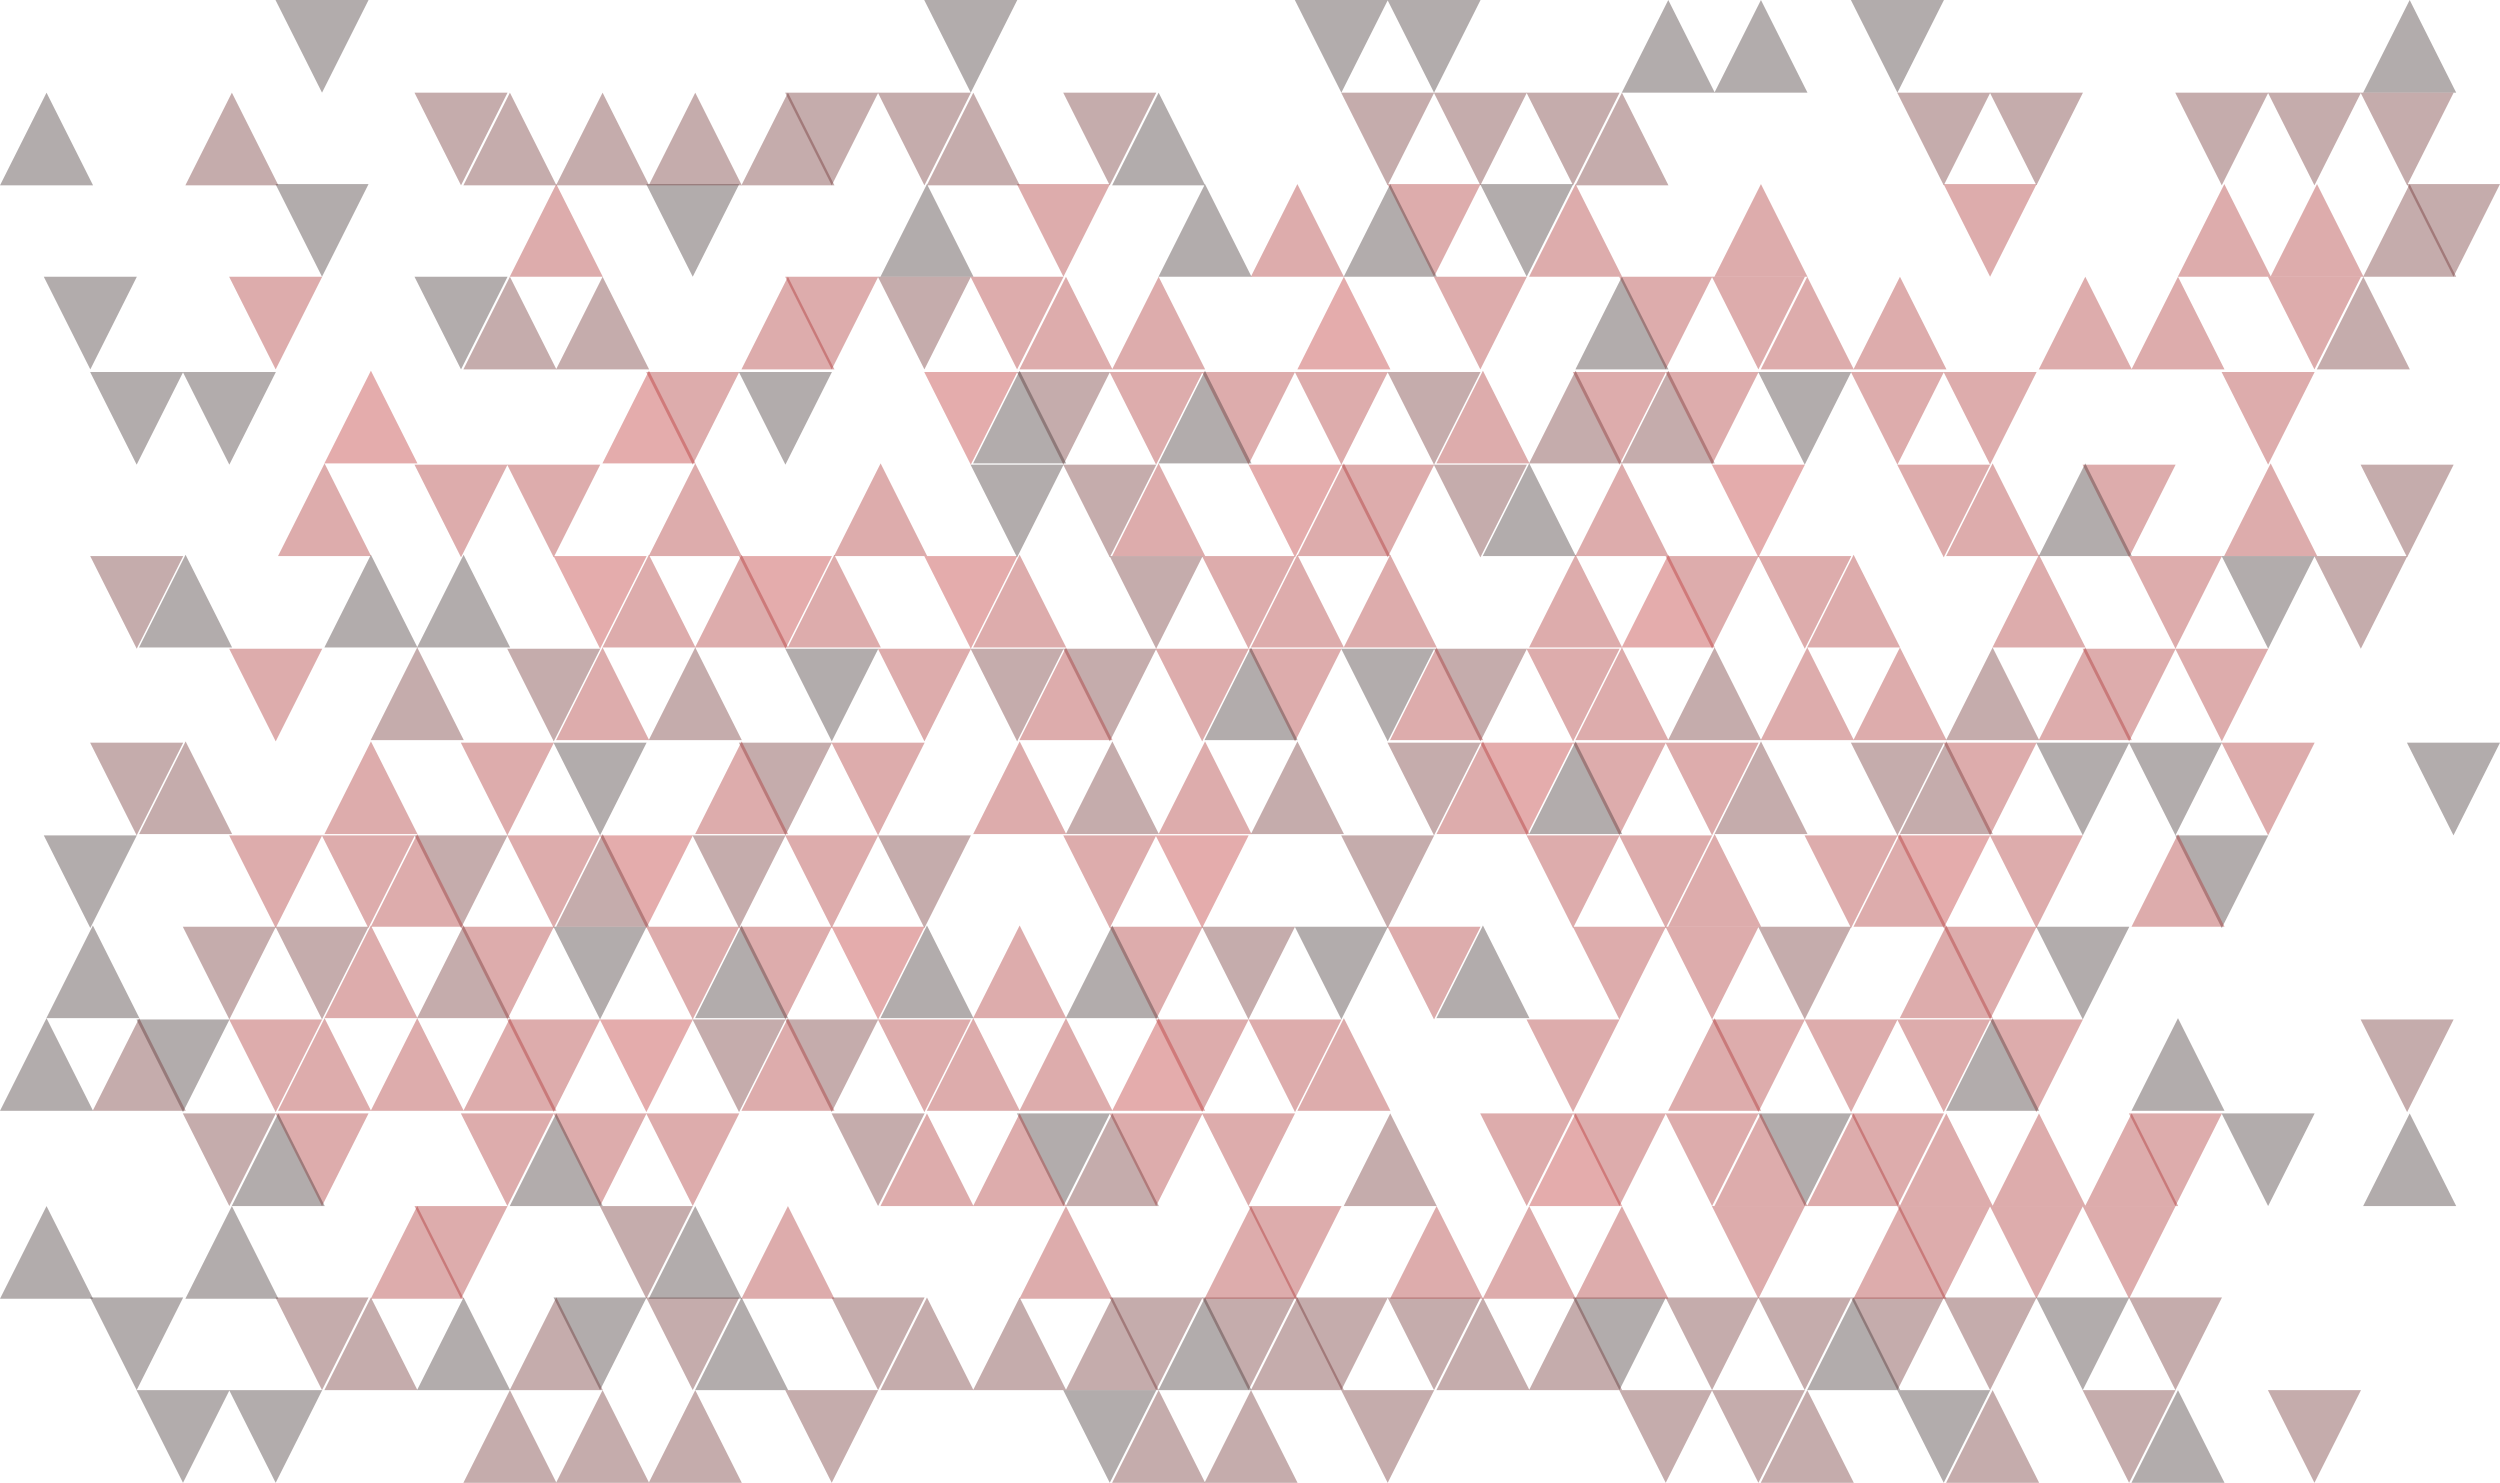 <svg xmlns="http://www.w3.org/2000/svg" width="1942.254" height="1152" viewBox="0 0 1942.254 1152">
  <polygon points="969.991 432 1006.141 432 988.066 468 969.991 504 951.915 468 933.84 432 969.991 432" fill="#aa3030" opacity="0.4"/>
  <polygon points="1330.141 432 1366.292 432 1348.217 468 1330.141 504 1312.066 468 1293.991 432 1330.141 432" fill="#aa3030" opacity="0.4"/>
  <polygon points="1402.141 432 1438.292 432 1420.217 468 1402.141 504 1384.066 468 1365.991 432 1402.141 432" fill="#aa3030" opacity="0.4"/>
  <polygon points="1690.141 432 1726.292 432 1708.217 468 1690.141 504 1672.066 468 1653.991 432 1690.141 432" fill="#aa3030" opacity="0.4"/>
  <polygon points="1762.141 432 1798.292 432 1780.217 468 1762.141 504 1744.066 468 1725.991 432 1762.141 432" fill="#403030" opacity="0.4"/>
  <polygon points="1834.141 432 1870.292 432 1852.217 468 1834.141 504 1816.066 468 1797.991 432 1834.141 432" fill="#703030" opacity="0.4"/>
  <polygon points="106.217 432 142.367 432 124.292 468 106.217 504 88.141 468 70.066 432 106.217 432" fill="#703030" opacity="0.4"/>
  <polygon points="466.217 432 502.367 432 484.292 468 466.217 504 448.141 468 430.066 432 466.217 432" fill="#bc3030" opacity="0.4"/>
  <polygon points="610.217 432 646.367 432 628.292 468 610.217 504 592.141 468 574.066 432 610.217 432" fill="#bc3030" opacity="0.4"/>
  <polygon points="754.217 432 790.367 432 772.292 468 754.217 504 736.141 468 718.066 432 754.217 432" fill="#bc3030" opacity="0.4"/>
  <polygon points="898.217 432 934.367 432 916.292 468 898.217 504 880.141 468 862.066 432 898.217 432" fill="#703030" opacity="0.4"/>
  <polygon points="969.953 289 1006.104 289 988.028 325 969.953 361 951.878 325 933.802 289 969.953 289" fill="#aa3030" opacity="0.4"/>
  <polygon points="1042.104 289 1078.254 289 1060.179 325 1042.104 361 1024.028 325 1005.953 289 1042.104 289" fill="#aa3030" opacity="0.4"/>
  <polygon points="1114.104 289 1150.254 289 1132.179 325 1114.104 361 1096.028 325 1077.953 289 1114.104 289" fill="#703030" opacity="0.4"/>
  <polygon points="1258.104 289 1294.254 289 1276.179 325 1258.104 361 1240.028 325 1221.953 289 1258.104 289" fill="#aa3030" opacity="0.4"/>
  <polygon points="1330.104 289 1366.254 289 1348.179 325 1330.104 361 1312.028 325 1293.953 289 1330.104 289" fill="#aa3030" opacity="0.4"/>
  <polygon points="1402.104 289 1438.254 289 1420.179 325 1402.104 361 1384.028 325 1365.953 289 1402.104 289" fill="#403030" opacity="0.4"/>
  <polygon points="1474.104 289 1510.254 289 1492.179 325 1474.104 361 1456.028 325 1437.953 289 1474.104 289" fill="#aa3030" opacity="0.4"/>
  <polygon points="1546.104 289 1582.254 289 1564.179 325 1546.104 361 1528.028 325 1509.953 289 1546.104 289" fill="#aa3030" opacity="0.4"/>
  <polygon points="1762.104 289 1798.254 289 1780.179 325 1762.104 361 1744.028 325 1725.953 289 1762.104 289" fill="#aa3030" opacity="0.4"/>
  <polygon points="106.179 289 142.33 289 124.254 325 106.179 361 88.104 325 70.028 289 106.179 289" fill="#403030" opacity="0.4"/>
  <polygon points="178.179 289 214.33 289 196.254 325 178.179 361 160.104 325 142.028 289 178.179 289" fill="#403030" opacity="0.4"/>
  <polygon points="538.179 289 574.33 289 556.254 325 538.179 361 520.104 325 502.028 289 538.179 289" fill="#aa3030" opacity="0.4"/>
  <polygon points="610.179 289 646.33 289 628.254 325 610.179 361 592.104 325 574.028 289 610.179 289" fill="#403030" opacity="0.4"/>
  <polygon points="754.179 289 790.33 289 772.254 325 754.179 361 736.104 325 718.028 289 754.179 289" fill="#bc3030" opacity="0.4"/>
  <polygon points="826.179 289 862.33 289 844.254 325 826.179 361 808.104 325 790.028 289 826.179 289" fill="#703030" opacity="0.4"/>
  <polygon points="898.179 289 934.33 289 916.254 325 898.179 361 880.104 325 862.028 289 898.179 289" fill="#aa3030" opacity="0.4"/>
  <polygon points="1114.104 143 1150.254 143 1132.179 179 1114.104 215 1096.028 179 1077.953 143 1114.104 143" fill="#aa3030" opacity="0.4"/>
  <polygon points="1186.104 143 1222.254 143 1204.179 179 1186.104 215 1168.028 179 1149.953 143 1186.104 143" fill="#403030" opacity="0.4"/>
  <polygon points="1546.104 143 1582.254 143 1564.179 179 1546.104 215 1528.028 179 1509.953 143 1546.104 143" fill="#aa3030" opacity="0.4"/>
  <polygon points="1906.104 143 1942.254 143 1924.179 179 1906.104 215 1888.028 179 1869.953 143 1906.104 143" fill="#703030" opacity="0.4"/>
  <polygon points="250.179 143 286.33 143 268.254 179 250.179 215 232.104 179 214.028 143 250.179 143" fill="#403030" opacity="0.4"/>
  <polygon points="538.179 143 574.33 143 556.254 179 538.179 215 520.104 179 502.028 143 538.179 143" fill="#403030" opacity="0.4"/>
  <polygon points="826.179 143 862.33 143 844.254 179 826.179 215 808.104 179 790.028 143 826.179 143" fill="#aa3030" opacity="0.4"/>
  <polygon points="1042.104 0 1078.254 0 1060.179 36 1042.104 72 1024.028 36 1005.953 0 1042.104 0" fill="#403030" opacity="0.4"/>
  <polygon points="1114.104 0 1150.254 0 1132.179 36 1114.104 72 1096.028 36 1077.953 0 1114.104 0" fill="#403030" opacity="0.4"/>
  <polygon points="1474.104 0 1510.254 0 1492.179 36 1474.104 72 1456.028 36 1437.953 0 1474.104 0" fill="#403030" opacity="0.4"/>
  <polygon points="250.179 0 286.33 0 268.254 36 250.179 72 232.104 36 214.028 0 250.179 0" fill="#403030" opacity="0.4"/>
  <polygon points="754.179 0 790.33 0 772.254 36 754.179 72 736.104 36 718.028 0 754.179 0" fill="#403030" opacity="0.4"/>
  <polygon points="1114.104 577 1150.254 577 1132.179 613 1114.104 649 1096.028 613 1077.953 577 1114.104 577" fill="#703030" opacity="0.4"/>
  <polygon points="1186.104 577 1222.254 577 1204.179 613 1186.104 649 1168.028 613 1149.953 577 1186.104 577" fill="#bc3030" opacity="0.4"/>
  <polygon points="1258.104 577 1294.254 577 1276.179 613 1258.104 649 1240.028 613 1221.953 577 1258.104 577" fill="#aa3030" opacity="0.4"/>
  <polygon points="1330.104 577 1366.254 577 1348.179 613 1330.104 649 1312.028 613 1293.953 577 1330.104 577" fill="#aa3030" opacity="0.4"/>
  <polygon points="1474.104 577 1510.254 577 1492.179 613 1474.104 649 1456.028 613 1437.953 577 1474.104 577" fill="#703030" opacity="0.4"/>
  <polygon points="1546.104 577 1582.254 577 1564.179 613 1546.104 649 1528.028 613 1509.953 577 1546.104 577" fill="#aa3030" opacity="0.4"/>
  <polygon points="1618.104 577 1654.254 577 1636.179 613 1618.104 649 1600.028 613 1581.953 577 1618.104 577" fill="#403030" opacity="0.4"/>
  <polygon points="1690.104 577 1726.254 577 1708.179 613 1690.104 649 1672.028 613 1653.953 577 1690.104 577" fill="#403030" opacity="0.4"/>
  <polygon points="1762.104 577 1798.254 577 1780.179 613 1762.104 649 1744.028 613 1725.953 577 1762.104 577" fill="#aa3030" opacity="0.4"/>
  <polygon points="1906.104 577 1942.254 577 1924.179 613 1906.104 649 1888.028 613 1869.953 577 1906.104 577" fill="#403030" opacity="0.4"/>
  <polygon points="106.179 577 142.33 577 124.254 613 106.179 649 88.104 613 70.028 577 106.179 577" fill="#703030" opacity="0.4"/>
  <polygon points="394.179 577 430.33 577 412.254 613 394.179 649 376.104 613 358.028 577 394.179 577" fill="#aa3030" opacity="0.4"/>
  <polygon points="466.179 577 502.33 577 484.254 613 466.179 649 448.104 613 430.028 577 466.179 577" fill="#403030" opacity="0.4"/>
  <polygon points="610.179 577 646.33 577 628.254 613 610.179 649 592.104 613 574.028 577 610.179 577" fill="#703030" opacity="0.4"/>
  <polygon points="682.179 577 718.33 577 700.254 613 682.179 649 664.104 613 646.028 577 682.179 577" fill="#aa3030" opacity="0.4"/>
  <polygon points="969.953 720 1006.104 720 988.028 756 969.953 792 951.878 756 933.802 720 969.953 720" fill="#703030" opacity="0.4"/>
  <polygon points="1042.104 720 1078.254 720 1060.179 756 1042.104 792 1024.028 756 1005.953 720 1042.104 720" fill="#403030" opacity="0.4"/>
  <polygon points="1114.104 720 1150.254 720 1132.179 756 1114.104 792 1096.028 756 1077.953 720 1114.104 720" fill="#aa3030" opacity="0.4"/>
  <polygon points="1258.104 720 1294.254 720 1276.179 756 1258.104 792 1240.028 756 1221.953 720 1258.104 720" fill="#aa3030" opacity="0.4"/>
  <polygon points="1330.104 720 1366.254 720 1348.179 756 1330.104 792 1312.028 756 1293.953 720 1330.104 720" fill="#aa3030" opacity="0.4"/>
  <polygon points="1402.104 720 1438.254 720 1420.179 756 1402.104 792 1384.028 756 1365.953 720 1402.104 720" fill="#703030" opacity="0.4"/>
  <polygon points="1546.104 720 1582.254 720 1564.179 756 1546.104 792 1528.028 756 1509.953 720 1546.104 720" fill="#aa3030" opacity="0.4"/>
  <polygon points="1618.104 720 1654.254 720 1636.179 756 1618.104 792 1600.028 756 1581.953 720 1618.104 720" fill="#403030" opacity="0.4"/>
  <polygon points="178.179 720 214.33 720 196.254 756 178.179 792 160.104 756 142.028 720 178.179 720" fill="#703030" opacity="0.4"/>
  <polygon points="250.179 720 286.33 720 268.254 756 250.179 792 232.104 756 214.028 720 250.179 720" fill="#703030" opacity="0.4"/>
  <polygon points="394.179 720 430.33 720 412.254 756 394.179 792 376.104 756 358.028 720 394.179 720" fill="#aa3030" opacity="0.4"/>
  <polygon points="466.179 720 502.33 720 484.254 756 466.179 792 448.104 756 430.028 720 466.179 720" fill="#403030" opacity="0.4"/>
  <polygon points="538.179 720 574.33 720 556.254 756 538.179 792 520.104 756 502.028 720 538.179 720" fill="#aa3030" opacity="0.4"/>
  <polygon points="610.179 720 646.33 720 628.254 756 610.179 792 592.104 756 574.028 720 610.179 720" fill="#aa3030" opacity="0.4"/>
  <polygon points="682.179 720 718.33 720 700.254 756 682.179 792 664.104 756 646.028 720 682.179 720" fill="#bc3030" opacity="0.4"/>
  <polygon points="898.179 720 934.33 720 916.254 756 898.179 792 880.104 756 862.028 720 898.179 720" fill="#aa3030" opacity="0.4"/>
  <polygon points="969.953 865 1006.104 865 988.028 901 969.953 937 951.878 901 933.802 865 969.953 865" fill="#aa3030" opacity="0.4"/>
  <polygon points="1186.104 865 1222.254 865 1204.179 901 1186.104 937 1168.028 901 1149.953 865 1186.104 865" fill="#aa3030" opacity="0.4"/>
  <polygon points="1258.104 865 1294.254 865 1276.179 901 1258.104 937 1240.028 901 1221.953 865 1258.104 865" fill="#aa3030" opacity="0.4"/>
  <polygon points="1330.104 865 1366.254 865 1348.179 901 1330.104 937 1312.028 901 1293.953 865 1330.104 865" fill="#aa3030" opacity="0.4"/>
  <polygon points="1402.104 865 1438.254 865 1420.179 901 1402.104 937 1384.028 901 1365.953 865 1402.104 865" fill="#403030" opacity="0.4"/>
  <polygon points="1474.104 865 1510.254 865 1492.179 901 1474.104 937 1456.028 901 1437.953 865 1474.104 865" fill="#aa3030" opacity="0.4"/>
  <polygon points="1690.104 865 1726.254 865 1708.179 901 1690.104 937 1672.028 901 1653.953 865 1690.104 865" fill="#aa3030" opacity="0.4"/>
  <polygon points="1762.104 865 1798.254 865 1780.179 901 1762.104 937 1744.028 901 1725.953 865 1762.104 865" fill="#403030" opacity="0.4"/>
  <polygon points="178.179 865 214.33 865 196.254 901 178.179 937 160.104 901 142.028 865 178.179 865" fill="#703030" opacity="0.4"/>
  <polygon points="250.179 865 286.33 865 268.254 901 250.179 937 232.104 901 214.028 865 250.179 865" fill="#aa3030" opacity="0.4"/>
  <polygon points="394.179 865 430.33 865 412.254 901 394.179 937 376.104 901 358.028 865 394.179 865" fill="#aa3030" opacity="0.4"/>
  <polygon points="466.179 865 502.33 865 484.254 901 466.179 937 448.104 901 430.028 865 466.179 865" fill="#aa3030" opacity="0.4"/>
  <polygon points="538.179 865 574.33 865 556.254 901 538.179 937 520.104 901 502.028 865 538.179 865" fill="#aa3030" opacity="0.4"/>
  <polygon points="682.179 865 718.33 865 700.254 901 682.179 937 664.104 901 646.028 865 682.179 865" fill="#703030" opacity="0.4"/>
  <polygon points="826.179 865 862.33 865 844.254 901 826.179 937 808.104 901 790.028 865 826.179 865" fill="#403030" opacity="0.4"/>
  <polygon points="898.179 865 934.33 865 916.254 901 898.179 937 880.104 901 862.028 865 898.179 865" fill="#aa3030" opacity="0.4"/>
  <polygon points="969.953 1008 1006.104 1008 988.028 1044 969.953 1080 951.878 1044 933.802 1008 969.953 1008" fill="#703030" opacity="0.4"/>
  <polygon points="1042.104 1008 1078.254 1008 1060.179 1044 1042.104 1080 1024.028 1044 1005.953 1008 1042.104 1008" fill="#703030" opacity="0.4"/>
  <polygon points="1114.104 1008 1150.254 1008 1132.179 1044 1114.104 1080 1096.028 1044 1077.953 1008 1114.104 1008" fill="#703030" opacity="0.4"/>
  <polygon points="1258.104 1008 1294.254 1008 1276.179 1044 1258.104 1080 1240.028 1044 1221.953 1008 1258.104 1008" fill="#403030" opacity="0.4"/>
  <polygon points="1330.104 1008 1366.254 1008 1348.179 1044 1330.104 1080 1312.028 1044 1293.953 1008 1330.104 1008" fill="#703030" opacity="0.4"/>
  <polygon points="1402.104 1008 1438.254 1008 1420.179 1044 1402.104 1080 1384.028 1044 1365.953 1008 1402.104 1008" fill="#703030" opacity="0.4"/>
  <polygon points="1474.104 1008 1510.254 1008 1492.179 1044 1474.104 1080 1456.028 1044 1437.953 1008 1474.104 1008" fill="#703030" opacity="0.4"/>
  <polygon points="1546.104 1008 1582.254 1008 1564.179 1044 1546.104 1080 1528.028 1044 1509.953 1008 1546.104 1008" fill="#703030" opacity="0.4"/>
  <polygon points="1618.104 1008 1654.254 1008 1636.179 1044 1618.104 1080 1600.028 1044 1581.953 1008 1618.104 1008" fill="#403030" opacity="0.4"/>
  <polygon points="1690.104 1008 1726.254 1008 1708.179 1044 1690.104 1080 1672.028 1044 1653.953 1008 1690.104 1008" fill="#703030" opacity="0.4"/>
  <polygon points="106.179 1008 142.33 1008 124.254 1044 106.179 1080 88.104 1044 70.028 1008 106.179 1008" fill="#403030" opacity="0.4"/>
  <polygon points="250.179 1008 286.33 1008 268.254 1044 250.179 1080 232.104 1044 214.028 1008 250.179 1008" fill="#703030" opacity="0.4"/>
  <polygon points="466.179 1008 502.33 1008 484.254 1044 466.179 1080 448.104 1044 430.028 1008 466.179 1008" fill="#403030" opacity="0.4"/>
  <polygon points="538.179 1008 574.33 1008 556.254 1044 538.179 1080 520.104 1044 502.028 1008 538.179 1008" fill="#703030" opacity="0.4"/>
  <polygon points="682.179 1008 718.33 1008 700.254 1044 682.179 1080 664.104 1044 646.028 1008 682.179 1008" fill="#703030" opacity="0.4"/>
  <polygon points="898.179 1008 934.33 1008 916.254 1044 898.179 1080 880.104 1044 862.028 1008 898.179 1008" fill="#703030" opacity="0.4"/>
  <polygon points="1007.972 648 1044.122 648 1026.047 612 1007.972 576 989.896 612 971.821 648 1007.972 648" fill="#703030" opacity="0.4"/>
  <polygon points="1152.122 648 1188.273 648 1170.198 612 1152.122 576 1134.047 612 1115.972 648 1152.122 648" fill="#aa3030" opacity="0.4"/>
  <polygon points="1224.122 648 1260.273 648 1242.198 612 1224.122 576 1206.047 612 1187.972 648 1224.122 648" fill="#403030" opacity="0.4"/>
  <polygon points="1368.122 648 1404.273 648 1386.198 612 1368.122 576 1350.047 612 1331.972 648 1368.122 648" fill="#703030" opacity="0.4"/>
  <polygon points="1512.122 648 1548.273 648 1530.198 612 1512.122 576 1494.047 612 1475.972 648 1512.122 648" fill="#703030" opacity="0.4"/>
  <polygon points="144.198 648 180.348 648 162.273 612 144.198 576 126.122 612 108.047 648 144.198 648" fill="#703030" opacity="0.4"/>
  <polygon points="288.198 648 324.348 648 306.273 612 288.198 576 270.122 612 252.047 648 288.198 648" fill="#aa3030" opacity="0.4"/>
  <polygon points="576.198 648 612.348 648 594.273 612 576.198 576 558.122 612 540.047 648 576.198 648" fill="#aa3030" opacity="0.4"/>
  <polygon points="792.198 648 828.348 648 810.273 612 792.198 576 774.122 612 756.047 648 792.198 648" fill="#aa3030" opacity="0.4"/>
  <polygon points="864.198 648 900.348 648 882.273 612 864.198 576 846.122 612 828.047 648 864.198 648" fill="#703030" opacity="0.4"/>
  <polygon points="936.198 648 972.348 648 954.273 612 936.198 576 918.122 612 900.047 648 936.198 648" fill="#aa3030" opacity="0.4"/>
  <polygon points="1152.085 791 1188.235 791 1170.16 755 1152.085 719 1134.009 755 1115.934 791 1152.085 791" fill="#403030" opacity="0.4"/>
  <polygon points="1512.085 791 1548.235 791 1530.16 755 1512.085 719 1494.009 755 1475.934 791 1512.085 791" fill="#aa3030" opacity="0.4"/>
  <polygon points="72.16 791 108.311 791 90.235 755 72.16 719 54.085 755 36.009 791 72.16 791" fill="#403030" opacity="0.4"/>
  <polygon points="288.16 791 324.311 791 306.235 755 288.16 719 270.085 755 252.009 791 288.16 791" fill="#aa3030" opacity="0.4"/>
  <polygon points="360.16 791 396.311 791 378.235 755 360.16 719 342.085 755 324.009 791 360.16 791" fill="#703030" opacity="0.4"/>
  <polygon points="576.16 791 612.311 791 594.235 755 576.16 719 558.085 755 540.009 791 576.16 791" fill="#403030" opacity="0.4"/>
  <polygon points="720.16 791 756.311 791 738.235 755 720.16 719 702.085 755 684.009 791 720.16 791" fill="#403030" opacity="0.4"/>
  <polygon points="792.16 791 828.311 791 810.235 755 792.16 719 774.085 755 756.009 791 792.16 791" fill="#aa3030" opacity="0.4"/>
  <polygon points="864.16 791 900.311 791 882.235 755 864.16 719 846.085 755 828.009 791 864.16 791" fill="#403030" opacity="0.4"/>
  <polygon points="1080.085 937 1116.235 937 1098.16 901 1080.085 865 1062.009 901 1043.934 937 1080.085 937" fill="#703030" opacity="0.4"/>
  <polygon points="1224.085 937 1260.235 937 1242.16 901 1224.085 865 1206.009 901 1187.934 937 1224.085 937" fill="#bc3030" opacity="0.4"/>
  <polygon points="1368.085 937 1404.235 937 1386.16 901 1368.085 865 1350.009 901 1331.934 937 1368.085 937" fill="#aa3030" opacity="0.4"/>
  <polygon points="1440.085 937 1476.235 937 1458.16 901 1440.085 865 1422.009 901 1403.934 937 1440.085 937" fill="#aa3030" opacity="0.4"/>
  <polygon points="1512.085 937 1548.235 937 1530.16 901 1512.085 865 1494.009 901 1475.934 937 1512.085 937" fill="#aa3030" opacity="0.4"/>
  <polygon points="1584.085 937 1620.235 937 1602.16 901 1584.085 865 1566.009 901 1547.934 937 1584.085 937" fill="#aa3030" opacity="0.4"/>
  <polygon points="1656.085 937 1692.235 937 1674.16 901 1656.085 865 1638.009 901 1619.934 937 1656.085 937" fill="#aa3030" opacity="0.4"/>
  <polygon points="1872.085 937 1908.235 937 1890.16 901 1872.085 865 1854.009 901 1835.934 937 1872.085 937" fill="#403030" opacity="0.4"/>
  <polygon points="216.16 937 252.311 937 234.235 901 216.16 865 198.085 901 180.009 937 216.16 937" fill="#403030" opacity="0.4"/>
  <polygon points="432.16 937 468.311 937 450.235 901 432.16 865 414.085 901 396.009 937 432.16 937" fill="#403030" opacity="0.4"/>
  <polygon points="720.16 937 756.311 937 738.235 901 720.16 865 702.085 901 684.009 937 720.16 937" fill="#aa3030" opacity="0.4"/>
  <polygon points="792.16 937 828.311 937 810.235 901 792.16 865 774.085 901 756.009 937 792.16 937" fill="#aa3030" opacity="0.4"/>
  <polygon points="864.16 937 900.311 937 882.235 901 864.16 865 846.085 901 828.009 937 864.16 937" fill="#703030" opacity="0.4"/>
  <polygon points="1007.934 1080 1044.085 1080 1026.009 1044 1007.934 1008 989.859 1044 971.783 1080 1007.934 1080" fill="#703030" opacity="0.4"/>
  <polygon points="1152.085 1080 1188.235 1080 1170.16 1044 1152.085 1008 1134.009 1044 1115.934 1080 1152.085 1080" fill="#703030" opacity="0.4"/>
  <polygon points="1224.085 1080 1260.235 1080 1242.16 1044 1224.085 1008 1206.009 1044 1187.934 1080 1224.085 1080" fill="#703030" opacity="0.4"/>
  <polygon points="1440.085 1080 1476.235 1080 1458.16 1044 1440.085 1008 1422.009 1044 1403.934 1080 1440.085 1080" fill="#403030" opacity="0.4"/>
  <polygon points="288.16 1080 324.311 1080 306.235 1044 288.16 1008 270.085 1044 252.009 1080 288.16 1080" fill="#703030" opacity="0.4"/>
  <polygon points="360.16 1080 396.311 1080 378.235 1044 360.16 1008 342.085 1044 324.009 1080 360.16 1080" fill="#403030" opacity="0.4"/>
  <polygon points="432.16 1080 468.311 1080 450.235 1044 432.16 1008 414.085 1044 396.009 1080 432.16 1080" fill="#703030" opacity="0.4"/>
  <polygon points="576.16 1080 612.311 1080 594.235 1044 576.16 1008 558.085 1044 540.009 1080 576.16 1080" fill="#403030" opacity="0.4"/>
  <polygon points="720.16 1080 756.311 1080 738.235 1044 720.16 1008 702.085 1044 684.009 1080 720.16 1080" fill="#703030" opacity="0.4"/>
  <polygon points="792.16 1080 828.311 1080 810.235 1044 792.16 1008 774.085 1044 756.009 1080 792.16 1080" fill="#703030" opacity="0.4"/>
  <polygon points="864.16 1080 900.311 1080 882.235 1044 864.16 1008 846.085 1044 828.009 1080 864.16 1080" fill="#703030" opacity="0.4"/>
  <polygon points="936.16 1080 972.311 1080 954.235 1044 936.16 1008 918.085 1044 900.009 1080 936.16 1080" fill="#403030" opacity="0.4"/>
  <polygon points="1007.934 503 1044.085 503 1026.009 467 1007.934 431 989.859 467 971.783 503 1007.934 503" fill="#aa3030" opacity="0.4"/>
  <polygon points="1080.085 503 1116.235 503 1098.16 467 1080.085 431 1062.009 467 1043.934 503 1080.085 503" fill="#aa3030" opacity="0.4"/>
  <polygon points="1224.085 503 1260.235 503 1242.16 467 1224.085 431 1206.009 467 1187.934 503 1224.085 503" fill="#aa3030" opacity="0.4"/>
  <polygon points="1296.085 503 1332.235 503 1314.16 467 1296.085 431 1278.009 467 1259.934 503 1296.085 503" fill="#bc3030" opacity="0.4"/>
  <polygon points="1440.085 503 1476.235 503 1458.16 467 1440.085 431 1422.009 467 1403.934 503 1440.085 503" fill="#aa3030" opacity="0.4"/>
  <polygon points="1584.085 503 1620.235 503 1602.16 467 1584.085 431 1566.009 467 1547.934 503 1584.085 503" fill="#aa3030" opacity="0.4"/>
  <polygon points="144.16 503 180.311 503 162.235 467 144.16 431 126.085 467 108.009 503 144.16 503" fill="#403030" opacity="0.4"/>
  <polygon points="288.16 503 324.311 503 306.235 467 288.16 431 270.085 467 252.009 503 288.16 503" fill="#403030" opacity="0.4"/>
  <polygon points="360.16 503 396.311 503 378.235 467 360.16 431 342.085 467 324.009 503 360.16 503" fill="#403030" opacity="0.4"/>
  <polygon points="504.16 503 540.311 503 522.235 467 504.16 431 486.085 467 468.009 503 504.16 503" fill="#aa3030" opacity="0.4"/>
  <polygon points="576.16 503 612.311 503 594.235 467 576.16 431 558.085 467 540.009 503 576.16 503" fill="#aa3030" opacity="0.4"/>
  <polygon points="648.16 503 684.311 503 666.235 467 648.16 431 630.085 467 612.009 503 648.16 503" fill="#aa3030" opacity="0.4"/>
  <polygon points="792.16 503 828.311 503 810.235 467 792.16 431 774.085 467 756.009 503 792.16 503" fill="#aa3030" opacity="0.4"/>
  <polygon points="1152.085 360 1188.235 360 1170.16 324 1152.085 288 1134.009 324 1115.934 360 1152.085 360" fill="#aa3030" opacity="0.4"/>
  <polygon points="1224.085 360 1260.235 360 1242.16 324 1224.085 288 1206.009 324 1187.934 360 1224.085 360" fill="#703030" opacity="0.4"/>
  <polygon points="1296.085 360 1332.235 360 1314.16 324 1296.085 288 1278.009 324 1259.934 360 1296.085 360" fill="#703030" opacity="0.4"/>
  <polygon points="288.16 360 324.311 360 306.235 324 288.16 288 270.085 324 252.009 360 288.16 360" fill="#bc3030" opacity="0.4"/>
  <polygon points="504.16 360 540.311 360 522.235 324 504.16 288 486.085 324 468.009 360 504.16 360" fill="#bc3030" opacity="0.4"/>
  <polygon points="792.16 360 828.311 360 810.235 324 792.16 288 774.085 324 756.009 360 792.16 360" fill="#403030" opacity="0.4"/>
  <polygon points="936.16 360 972.311 360 954.235 324 936.16 288 918.085 324 900.009 360 936.16 360" fill="#403030" opacity="0.4"/>
  <polygon points="1007.934 215 1044.085 215 1026.009 179 1007.934 143 989.859 179 971.783 215 1007.934 215" fill="#aa3030" opacity="0.4"/>
  <polygon points="1080.085 215 1116.235 215 1098.16 179 1080.085 143 1062.009 179 1043.934 215 1080.085 215" fill="#403030" opacity="0.4"/>
  <polygon points="1224.085 215 1260.235 215 1242.16 179 1224.085 143 1206.009 179 1187.934 215 1224.085 215" fill="#aa3030" opacity="0.4"/>
  <polygon points="1368.085 215 1404.235 215 1386.16 179 1368.085 143 1350.009 179 1331.934 215 1368.085 215" fill="#aa3030" opacity="0.4"/>
  <polygon points="1728.085 215 1764.235 215 1746.16 179 1728.085 143 1710.009 179 1691.934 215 1728.085 215" fill="#aa3030" opacity="0.4"/>
  <polygon points="1800.085 215 1836.235 215 1818.16 179 1800.085 143 1782.009 179 1763.934 215 1800.085 215" fill="#aa3030" opacity="0.4"/>
  <polygon points="1872.085 215 1908.235 215 1890.16 179 1872.085 143 1854.009 179 1835.934 215 1872.085 215" fill="#703030" opacity="0.4"/>
  <polygon points="432.16 215 468.311 215 450.235 179 432.16 143 414.085 179 396.009 215 432.16 215" fill="#aa3030" opacity="0.4"/>
  <polygon points="720.16 215 756.311 215 738.235 179 720.16 143 702.085 179 684.009 215 720.16 215" fill="#403030" opacity="0.4"/>
  <polygon points="936.16 215 972.311 215 954.235 179 936.16 143 918.085 179 900.009 215 936.16 215" fill="#403030" opacity="0.4"/>
  <polygon points="1296.085 72 1332.235 72 1314.16 36 1296.085 0 1278.009 36 1259.934 72 1296.085 72" fill="#403030" opacity="0.4"/>
  <polygon points="1368.085 72 1404.235 72 1386.16 36 1368.085 0 1350.009 36 1331.934 72 1368.085 72" fill="#403030" opacity="0.4"/>
  <polygon points="1872.085 72 1908.235 72 1890.16 36 1872.085 0 1854.009 36 1835.934 72 1872.085 72" fill="#403030" opacity="0.4"/>
  <polygon points="933.981 504 970.132 504 952.056 540 933.981 576 915.906 540 897.831 504 933.981 504" fill="#aa3030" opacity="0.4"/>
  <polygon points="1006.132 504 1042.282 504 1024.207 540 1006.132 576 988.056 540 969.981 504 1006.132 504" fill="#aa3030" opacity="0.4"/>
  <polygon points="1078.132 504 1114.282 504 1096.207 540 1078.132 576 1060.056 540 1041.981 504 1078.132 504" fill="#403030" opacity="0.4"/>
  <polygon points="1150.132 504 1186.282 504 1168.207 540 1150.132 576 1132.056 540 1113.981 504 1150.132 504" fill="#703030" opacity="0.4"/>
  <polygon points="1222.132 504 1258.282 504 1240.207 540 1222.132 576 1204.056 540 1185.981 504 1222.132 504" fill="#aa3030" opacity="0.4"/>
  <polygon points="1654.132 504 1690.282 504 1672.207 540 1654.132 576 1636.056 540 1617.981 504 1654.132 504" fill="#aa3030" opacity="0.4"/>
  <polygon points="1726.132 504 1762.282 504 1744.207 540 1726.132 576 1708.056 540 1689.981 504 1726.132 504" fill="#aa3030" opacity="0.4"/>
  <polygon points="214.207 504 250.358 504 232.282 540 214.207 576 196.132 540 178.056 504 214.207 504" fill="#aa3030" opacity="0.4"/>
  <polygon points="430.207 504 466.358 504 448.282 540 430.207 576 412.132 540 394.056 504 430.207 504" fill="#703030" opacity="0.4"/>
  <polygon points="646.207 504 682.358 504 664.282 540 646.207 576 628.132 540 610.056 504 646.207 504" fill="#403030" opacity="0.4"/>
  <polygon points="718.207 504 754.358 504 736.282 540 718.207 576 700.132 540 682.056 504 718.207 504" fill="#aa3030" opacity="0.4"/>
  <polygon points="790.207 504 826.358 504 808.282 540 790.207 576 772.132 540 754.056 504 790.207 504" fill="#703030" opacity="0.4"/>
  <polygon points="862.207 504 898.358 504 880.282 540 862.207 576 844.132 540 826.056 504 862.207 504" fill="#703030" opacity="0.4"/>
  <polygon points="1006.094 361 1042.245 361 1024.169 397 1006.094 433 988.019 397 969.944 361 1006.094 361" fill="#bc3030" opacity="0.4"/>
  <polygon points="1078.094 361 1114.245 361 1096.169 397 1078.094 433 1060.019 397 1041.944 361 1078.094 361" fill="#aa3030" opacity="0.4"/>
  <polygon points="1150.094 361 1186.245 361 1168.169 397 1150.094 433 1132.019 397 1113.944 361 1150.094 361" fill="#703030" opacity="0.4"/>
  <polygon points="1366.094 361 1402.245 361 1384.169 397 1366.094 433 1348.019 397 1329.944 361 1366.094 361" fill="#bc3030" opacity="0.4"/>
  <polygon points="1510.094 361 1546.245 361 1528.169 397 1510.094 433 1492.019 397 1473.944 361 1510.094 361" fill="#aa3030" opacity="0.4"/>
  <polygon points="1654.094 361 1690.245 361 1672.169 397 1654.094 433 1636.019 397 1617.944 361 1654.094 361" fill="#aa3030" opacity="0.4"/>
  <polygon points="1870.094 361 1906.245 361 1888.169 397 1870.094 433 1852.019 397 1833.944 361 1870.094 361" fill="#703030" opacity="0.4"/>
  <polygon points="358.169 361 394.32 361 376.245 397 358.169 433 340.094 397 322.019 361 358.169 361" fill="#aa3030" opacity="0.4"/>
  <polygon points="430.169 361 466.32 361 448.245 397 430.169 433 412.094 397 394.019 361 430.169 361" fill="#aa3030" opacity="0.4"/>
  <polygon points="790.169 361 826.32 361 808.245 397 790.169 433 772.094 397 754.019 361 790.169 361" fill="#403030" opacity="0.4"/>
  <polygon points="862.169 361 898.32 361 880.245 397 862.169 433 844.094 397 826.019 361 862.169 361" fill="#703030" opacity="0.4"/>
  <polygon points="1150.094 215 1186.245 215 1168.169 251 1150.094 287 1132.019 251 1113.944 215 1150.094 215" fill="#aa3030" opacity="0.4"/>
  <polygon points="1294.094 215 1330.245 215 1312.169 251 1294.094 287 1276.019 251 1257.944 215 1294.094 215" fill="#aa3030" opacity="0.4"/>
  <polygon points="1366.094 215 1402.245 215 1384.169 251 1366.094 287 1348.019 251 1329.944 215 1366.094 215" fill="#aa3030" opacity="0.4"/>
  <polygon points="1798.094 215 1834.245 215 1816.169 251 1798.094 287 1780.019 251 1761.944 215 1798.094 215" fill="#aa3030" opacity="0.4"/>
  <polygon points="70.169 215 106.32 215 88.245 251 70.169 287 52.094 251 34.019 215 70.169 215" fill="#403030" opacity="0.4"/>
  <polygon points="214.169 215 250.32 215 232.245 251 214.169 287 196.094 251 178.019 215 214.169 215" fill="#aa3030" opacity="0.4"/>
  <polygon points="358.169 215 394.32 215 376.245 251 358.169 287 340.094 251 322.019 215 358.169 215" fill="#403030" opacity="0.4"/>
  <polygon points="646.169 215 682.32 215 664.245 251 646.169 287 628.094 251 610.019 215 646.169 215" fill="#aa3030" opacity="0.4"/>
  <polygon points="718.169 215 754.32 215 736.245 251 718.169 287 700.094 251 682.019 215 718.169 215" fill="#703030" opacity="0.4"/>
  <polygon points="790.169 215 826.32 215 808.245 251 790.169 287 772.094 251 754.019 215 790.169 215" fill="#aa3030" opacity="0.4"/>
  <polygon points="1078.094 72 1114.245 72 1096.169 108 1078.094 144 1060.019 108 1041.944 72 1078.094 72" fill="#703030" opacity="0.4"/>
  <polygon points="1150.094 72 1186.245 72 1168.169 108 1150.094 144 1132.019 108 1113.944 72 1150.094 72" fill="#703030" opacity="0.4"/>
  <polygon points="1222.094 72 1258.245 72 1240.169 108 1222.094 144 1204.019 108 1185.944 72 1222.094 72" fill="#703030" opacity="0.4"/>
  <polygon points="1510.094 72 1546.245 72 1528.169 108 1510.094 144 1492.019 108 1473.944 72 1510.094 72" fill="#703030" opacity="0.4"/>
  <polygon points="1582.094 72 1618.245 72 1600.169 108 1582.094 144 1564.019 108 1545.944 72 1582.094 72" fill="#703030" opacity="0.4"/>
  <polygon points="1726.094 72 1762.245 72 1744.169 108 1726.094 144 1708.019 108 1689.944 72 1726.094 72" fill="#703030" opacity="0.4"/>
  <polygon points="1798.094 72 1834.245 72 1816.169 108 1798.094 144 1780.019 108 1761.944 72 1798.094 72" fill="#703030" opacity="0.4"/>
  <polygon points="1870.094 72 1906.245 72 1888.169 108 1870.094 144 1852.019 108 1833.944 72 1870.094 72" fill="#703030" opacity="0.4"/>
  <polygon points="358.169 72 394.32 72 376.245 108 358.169 144 340.094 108 322.019 72 358.169 72" fill="#703030" opacity="0.4"/>
  <polygon points="646.169 72 682.32 72 664.245 108 646.169 144 628.094 108 610.019 72 646.169 72" fill="#703030" opacity="0.4"/>
  <polygon points="718.169 72 754.32 72 736.245 108 718.169 144 700.094 108 682.019 72 718.169 72" fill="#703030" opacity="0.4"/>
  <polygon points="862.169 72 898.32 72 880.245 108 862.169 144 844.094 108 826.019 72 862.169 72" fill="#703030" opacity="0.4"/>
  <polygon points="933.944 649 970.094 649 952.019 685 933.944 721 915.868 685 897.793 649 933.944 649" fill="#bc3030" opacity="0.4"/>
  <polygon points="1078.094 649 1114.245 649 1096.169 685 1078.094 721 1060.019 685 1041.944 649 1078.094 649" fill="#703030" opacity="0.4"/>
  <polygon points="1222.094 649 1258.245 649 1240.169 685 1222.094 721 1204.019 685 1185.944 649 1222.094 649" fill="#aa3030" opacity="0.4"/>
  <polygon points="1294.094 649 1330.245 649 1312.169 685 1294.094 721 1276.019 685 1257.944 649 1294.094 649" fill="#aa3030" opacity="0.4"/>
  <polygon points="1438.094 649 1474.245 649 1456.169 685 1438.094 721 1420.019 685 1401.944 649 1438.094 649" fill="#aa3030" opacity="0.4"/>
  <polygon points="1510.094 649 1546.245 649 1528.169 685 1510.094 721 1492.019 685 1473.944 649 1510.094 649" fill="#bc3030" opacity="0.4"/>
  <polygon points="1582.094 649 1618.245 649 1600.169 685 1582.094 721 1564.019 685 1545.944 649 1582.094 649" fill="#aa3030" opacity="0.4"/>
  <polygon points="1726.094 649 1762.245 649 1744.169 685 1726.094 721 1708.019 685 1689.944 649 1726.094 649" fill="#403030" opacity="0.4"/>
  <polygon points="70.169 649 106.32 649 88.245 685 70.169 721 52.094 685 34.019 649 70.169 649" fill="#403030" opacity="0.4"/>
  <polygon points="214.169 649 250.32 649 232.245 685 214.169 721 196.094 685 178.019 649 214.169 649" fill="#aa3030" opacity="0.4"/>
  <polygon points="286.169 649 322.32 649 304.245 685 286.169 721 268.094 685 250.019 649 286.169 649" fill="#aa3030" opacity="0.4"/>
  <polygon points="358.169 649 394.32 649 376.245 685 358.169 721 340.094 685 322.019 649 358.169 649" fill="#703030" opacity="0.4"/>
  <polygon points="430.169 649 466.32 649 448.245 685 430.169 721 412.094 685 394.019 649 430.169 649" fill="#aa3030" opacity="0.4"/>
  <polygon points="502.169 649 538.32 649 520.245 685 502.169 721 484.094 685 466.019 649 502.169 649" fill="#bc3030" opacity="0.4"/>
  <polygon points="574.169 649 610.32 649 592.245 685 574.169 721 556.094 685 538.019 649 574.169 649" fill="#703030" opacity="0.4"/>
  <polygon points="646.169 649 682.32 649 664.245 685 646.169 721 628.094 685 610.019 649 646.169 649" fill="#aa3030" opacity="0.4"/>
  <polygon points="718.169 649 754.32 649 736.245 685 718.169 721 700.094 685 682.019 649 718.169 649" fill="#703030" opacity="0.4"/>
  <polygon points="862.169 649 898.32 649 880.245 685 862.169 721 844.094 685 826.019 649 862.169 649" fill="#aa3030" opacity="0.4"/>
  <polygon points="933.944 792 970.094 792 952.019 828 933.944 864 915.868 828 897.793 792 933.944 792" fill="#aa3030" opacity="0.4"/>
  <polygon points="1006.094 792 1042.245 792 1024.169 828 1006.094 864 988.019 828 969.944 792 1006.094 792" fill="#aa3030" opacity="0.4"/>
  <polygon points="1222.094 792 1258.245 792 1240.169 828 1222.094 864 1204.019 828 1185.944 792 1222.094 792" fill="#aa3030" opacity="0.4"/>
  <polygon points="1366.094 792 1402.245 792 1384.169 828 1366.094 864 1348.019 828 1329.944 792 1366.094 792" fill="#aa3030" opacity="0.4"/>
  <polygon points="1438.094 792 1474.245 792 1456.169 828 1438.094 864 1420.019 828 1401.944 792 1438.094 792" fill="#aa3030" opacity="0.4"/>
  <polygon points="1510.094 792 1546.245 792 1528.169 828 1510.094 864 1492.019 828 1473.944 792 1510.094 792" fill="#aa3030" opacity="0.4"/>
  <polygon points="1582.094 792 1618.245 792 1600.169 828 1582.094 864 1564.019 828 1545.944 792 1582.094 792" fill="#aa3030" opacity="0.4"/>
  <polygon points="1870.094 792 1906.245 792 1888.169 828 1870.094 864 1852.019 828 1833.944 792 1870.094 792" fill="#703030" opacity="0.4"/>
  <polygon points="142.169 792 178.32 792 160.245 828 142.169 864 124.094 828 106.019 792 142.169 792" fill="#403030" opacity="0.4"/>
  <polygon points="214.169 792 250.32 792 232.245 828 214.169 864 196.094 828 178.019 792 214.169 792" fill="#aa3030" opacity="0.4"/>
  <polygon points="430.169 792 466.32 792 448.245 828 430.169 864 412.094 828 394.019 792 430.169 792" fill="#aa3030" opacity="0.4"/>
  <polygon points="502.169 792 538.32 792 520.245 828 502.169 864 484.094 828 466.019 792 502.169 792" fill="#bc3030" opacity="0.4"/>
  <polygon points="574.169 792 610.32 792 592.245 828 574.169 864 556.094 828 538.019 792 574.169 792" fill="#703030" opacity="0.4"/>
  <polygon points="646.169 792 682.32 792 664.245 828 646.169 864 628.094 828 610.019 792 646.169 792" fill="#703030" opacity="0.4"/>
  <polygon points="718.169 792 754.32 792 736.245 828 718.169 864 700.094 828 682.019 792 718.169 792" fill="#aa3030" opacity="0.4"/>
  <polygon points="1006.094 937 1042.245 937 1024.169 973 1006.094 1009 988.019 973 969.944 937 1006.094 937" fill="#aa3030" opacity="0.4"/>
  <polygon points="1366.094 937 1402.245 937 1384.169 973 1366.094 1009 1348.019 973 1329.944 937 1366.094 937" fill="#aa3030" opacity="0.4"/>
  <polygon points="1510.094 937 1546.245 937 1528.169 973 1510.094 1009 1492.019 973 1473.944 937 1510.094 937" fill="#aa3030" opacity="0.4"/>
  <polygon points="1582.094 937 1618.245 937 1600.169 973 1582.094 1009 1564.019 973 1545.944 937 1582.094 937" fill="#aa3030" opacity="0.4"/>
  <polygon points="1654.094 937 1690.245 937 1672.169 973 1654.094 1009 1636.019 973 1617.944 937 1654.094 937" fill="#aa3030" opacity="0.4"/>
  <polygon points="358.169 937 394.32 937 376.245 973 358.169 1009 340.094 973 322.019 937 358.169 937" fill="#aa3030" opacity="0.4"/>
  <polygon points="502.169 937 538.32 937 520.245 973 502.169 1009 484.094 973 466.019 937 502.169 937" fill="#703030" opacity="0.4"/>
  <polygon points="1078.094 1080 1114.245 1080 1096.169 1116 1078.094 1152 1060.019 1116 1041.944 1080 1078.094 1080" fill="#703030" opacity="0.4"/>
  <polygon points="1294.094 1080 1330.245 1080 1312.169 1116 1294.094 1152 1276.019 1116 1257.944 1080 1294.094 1080" fill="#703030" opacity="0.4"/>
  <polygon points="1366.094 1080 1402.245 1080 1384.169 1116 1366.094 1152 1348.019 1116 1329.944 1080 1366.094 1080" fill="#703030" opacity="0.4"/>
  <polygon points="1510.094 1080 1546.245 1080 1528.169 1116 1510.094 1152 1492.019 1116 1473.944 1080 1510.094 1080" fill="#403030" opacity="0.4"/>
  <polygon points="1654.094 1080 1690.245 1080 1672.169 1116 1654.094 1152 1636.019 1116 1617.944 1080 1654.094 1080" fill="#703030" opacity="0.4"/>
  <polygon points="1798.094 1080 1834.245 1080 1816.169 1116 1798.094 1152 1780.019 1116 1761.944 1080 1798.094 1080" fill="#703030" opacity="0.4"/>
  <polygon points="142.169 1080 178.32 1080 160.245 1116 142.169 1152 124.094 1116 106.019 1080 142.169 1080" fill="#403030" opacity="0.4"/>
  <polygon points="214.169 1080 250.32 1080 232.245 1116 214.169 1152 196.094 1116 178.019 1080 214.169 1080" fill="#403030" opacity="0.4"/>
  <polygon points="646.169 1080 682.32 1080 664.245 1116 646.169 1152 628.094 1116 610.019 1080 646.169 1080" fill="#703030" opacity="0.4"/>
  <polygon points="862.169 1080 898.32 1080 880.245 1116 862.169 1152 844.094 1116 826.019 1080 862.169 1080" fill="#403030" opacity="0.4"/>
  <polygon points="1332.113 720 1368.264 720 1350.188 684 1332.113 648 1314.038 684 1295.962 720 1332.113 720" fill="#aa3030" opacity="0.4"/>
  <polygon points="1476.113 720 1512.264 720 1494.188 684 1476.113 648 1458.038 684 1439.962 720 1476.113 720" fill="#aa3030" opacity="0.4"/>
  <polygon points="1692.113 720 1728.264 720 1710.188 684 1692.113 648 1674.038 684 1655.962 720 1692.113 720" fill="#aa3030" opacity="0.4"/>
  <polygon points="324.188 720 360.339 720 342.264 684 324.188 648 306.113 684 288.038 720 324.188 720" fill="#aa3030" opacity="0.4"/>
  <polygon points="468.188 720 504.339 720 486.264 684 468.188 648 450.113 684 432.038 720 468.188 720" fill="#703030" opacity="0.4"/>
  <polygon points="1044.075 863 1080.226 863 1062.151 827 1044.075 791 1026 827 1007.925 863 1044.075 863" fill="#aa3030" opacity="0.4"/>
  <polygon points="1332.075 863 1368.226 863 1350.151 827 1332.075 791 1314 827 1295.925 863 1332.075 863" fill="#aa3030" opacity="0.4"/>
  <polygon points="1548.075 863 1584.226 863 1566.151 827 1548.075 791 1530 827 1511.925 863 1548.075 863" fill="#403030" opacity="0.4"/>
  <polygon points="1692.075 863 1728.226 863 1710.151 827 1692.075 791 1674 827 1655.925 863 1692.075 863" fill="#403030" opacity="0.4"/>
  <polygon points="36.151 863 72.301 863 54.226 827 36.151 791 18.075 827 0 863 36.151 863" fill="#403030" opacity="0.4"/>
  <polygon points="108.151 863 144.301 863 126.226 827 108.151 791 90.075 827 72 863 108.151 863" fill="#703030" opacity="0.4"/>
  <polygon points="252.151 863 288.301 863 270.226 827 252.151 791 234.075 827 216 863 252.151 863" fill="#aa3030" opacity="0.4"/>
  <polygon points="324.151 863 360.301 863 342.226 827 324.151 791 306.075 827 288 863 324.151 863" fill="#aa3030" opacity="0.4"/>
  <polygon points="396.151 863 432.301 863 414.226 827 396.151 791 378.075 827 360 863 396.151 863" fill="#aa3030" opacity="0.4"/>
  <polygon points="612.151 863 648.301 863 630.226 827 612.151 791 594.075 827 576 863 612.151 863" fill="#aa3030" opacity="0.4"/>
  <polygon points="756.151 863 792.301 863 774.226 827 756.151 791 738.075 827 720 863 756.151 863" fill="#aa3030" opacity="0.4"/>
  <polygon points="828.151 863 864.301 863 846.226 827 828.151 791 810.075 827 792 863 828.151 863" fill="#aa3030" opacity="0.4"/>
  <polygon points="900.151 863 936.301 863 918.226 827 900.151 791 882.075 827 864 863 900.151 863" fill="#bc3030" opacity="0.4"/>
  <polygon points="971.925 1009 1008.075 1009 990 973 971.925 937 953.849 973 935.774 1009 971.925 1009" fill="#aa3030" opacity="0.4"/>
  <polygon points="1116.075 1009 1152.226 1009 1134.151 973 1116.075 937 1098 973 1079.925 1009 1116.075 1009" fill="#aa3030" opacity="0.4"/>
  <polygon points="1188.075 1009 1224.226 1009 1206.151 973 1188.075 937 1170 973 1151.925 1009 1188.075 1009" fill="#aa3030" opacity="0.4"/>
  <polygon points="1260.075 1009 1296.226 1009 1278.151 973 1260.075 937 1242 973 1223.925 1009 1260.075 1009" fill="#aa3030" opacity="0.4"/>
  <polygon points="1476.075 1009 1512.226 1009 1494.151 973 1476.075 937 1458 973 1439.925 1009 1476.075 1009" fill="#aa3030" opacity="0.4"/>
  <polygon points="36.151 1009 72.301 1009 54.226 973 36.151 937 18.075 973 0 1009 36.151 1009" fill="#403030" opacity="0.4"/>
  <polygon points="180.151 1009 216.301 1009 198.226 973 180.151 937 162.075 973 144 1009 180.151 1009" fill="#403030" opacity="0.4"/>
  <polygon points="324.151 1009 360.301 1009 342.226 973 324.151 937 306.075 973 288 1009 324.151 1009" fill="#aa3030" opacity="0.4"/>
  <polygon points="540.151 1009 576.301 1009 558.226 973 540.151 937 522.075 973 504 1009 540.151 1009" fill="#403030" opacity="0.4"/>
  <polygon points="612.151 1009 648.301 1009 630.226 973 612.151 937 594.075 973 576 1009 612.151 1009" fill="#aa3030" opacity="0.4"/>
  <polygon points="828.151 1009 864.301 1009 846.226 973 828.151 937 810.075 973 792 1009 828.151 1009" fill="#aa3030" opacity="0.4"/>
  <polygon points="971.925 1152 1008.075 1152 990 1116 971.925 1080 953.849 1116 935.774 1152 971.925 1152" fill="#703030" opacity="0.4"/>
  <polygon points="1404.075 1152 1440.226 1152 1422.151 1116 1404.075 1080 1386 1116 1367.925 1152 1404.075 1152" fill="#703030" opacity="0.4"/>
  <polygon points="1548.075 1152 1584.226 1152 1566.151 1116 1548.075 1080 1530 1116 1511.925 1152 1548.075 1152" fill="#703030" opacity="0.4"/>
  <polygon points="1692.075 1152 1728.226 1152 1710.151 1116 1692.075 1080 1674 1116 1655.925 1152 1692.075 1152" fill="#403030" opacity="0.4"/>
  <polygon points="396.151 1152 432.301 1152 414.226 1116 396.151 1080 378.075 1116 360 1152 396.151 1152" fill="#703030" opacity="0.4"/>
  <polygon points="468.151 1152 504.301 1152 486.226 1116 468.151 1080 450.075 1116 432 1152 468.151 1152" fill="#703030" opacity="0.4"/>
  <polygon points="540.151 1152 576.301 1152 558.226 1116 540.151 1080 522.075 1116 504 1152 540.151 1152" fill="#703030" opacity="0.4"/>
  <polygon points="900.151 1152 936.301 1152 918.226 1116 900.151 1080 882.075 1116 864 1152 900.151 1152" fill="#703030" opacity="0.4"/>
  <polygon points="971.925 575 1008.075 575 990 539 971.925 503 953.849 539 935.774 575 971.925 575" fill="#403030" opacity="0.4"/>
  <polygon points="1116.075 575 1152.226 575 1134.151 539 1116.075 503 1098 539 1079.925 575 1116.075 575" fill="#aa3030" opacity="0.4"/>
  <polygon points="1260.075 575 1296.226 575 1278.151 539 1260.075 503 1242 539 1223.925 575 1260.075 575" fill="#aa3030" opacity="0.4"/>
  <polygon points="1332.075 575 1368.226 575 1350.151 539 1332.075 503 1314 539 1295.925 575 1332.075 575" fill="#703030" opacity="0.4"/>
  <polygon points="1404.075 575 1440.226 575 1422.151 539 1404.075 503 1386 539 1367.925 575 1404.075 575" fill="#aa3030" opacity="0.4"/>
  <polygon points="1476.075 575 1512.226 575 1494.151 539 1476.075 503 1458 539 1439.925 575 1476.075 575" fill="#aa3030" opacity="0.4"/>
  <polygon points="1548.075 575 1584.226 575 1566.151 539 1548.075 503 1530 539 1511.925 575 1548.075 575" fill="#703030" opacity="0.4"/>
  <polygon points="1620.075 575 1656.226 575 1638.151 539 1620.075 503 1602 539 1583.925 575 1620.075 575" fill="#aa3030" opacity="0.4"/>
  <polygon points="324.151 575 360.301 575 342.226 539 324.151 503 306.075 539 288 575 324.151 575" fill="#703030" opacity="0.4"/>
  <polygon points="468.151 575 504.301 575 486.226 539 468.151 503 450.075 539 432 575 468.151 575" fill="#aa3030" opacity="0.4"/>
  <polygon points="540.151 575 576.301 575 558.226 539 540.151 503 522.075 539 504 575 540.151 575" fill="#703030" opacity="0.4"/>
  <polygon points="828.151 575 864.301 575 846.226 539 828.151 503 810.075 539 792 575 828.151 575" fill="#aa3030" opacity="0.4"/>
  <polygon points="1044.075 432 1080.226 432 1062.151 396 1044.075 360 1026 396 1007.925 432 1044.075 432" fill="#aa3030" opacity="0.4"/>
  <polygon points="1188.075 432 1224.226 432 1206.151 396 1188.075 360 1170 396 1151.925 432 1188.075 432" fill="#403030" opacity="0.4"/>
  <polygon points="1260.075 432 1296.226 432 1278.151 396 1260.075 360 1242 396 1223.925 432 1260.075 432" fill="#aa3030" opacity="0.4"/>
  <polygon points="1548.075 432 1584.226 432 1566.151 396 1548.075 360 1530 396 1511.925 432 1548.075 432" fill="#aa3030" opacity="0.4"/>
  <polygon points="1620.075 432 1656.226 432 1638.151 396 1620.075 360 1602 396 1583.925 432 1620.075 432" fill="#403030" opacity="0.4"/>
  <polygon points="1764.075 432 1800.226 432 1782.151 396 1764.075 360 1746 396 1727.925 432 1764.075 432" fill="#aa3030" opacity="0.4"/>
  <polygon points="252.151 432 288.301 432 270.226 396 252.151 360 234.075 396 216 432 252.151 432" fill="#aa3030" opacity="0.4"/>
  <polygon points="540.151 432 576.301 432 558.226 396 540.151 360 522.075 396 504 432 540.151 432" fill="#aa3030" opacity="0.4"/>
  <polygon points="684.151 432 720.301 432 702.226 396 684.151 360 666.075 396 648 432 684.151 432" fill="#aa3030" opacity="0.4"/>
  <polygon points="900.151 432 936.301 432 918.226 396 900.151 360 882.075 396 864 432 900.151 432" fill="#aa3030" opacity="0.4"/>
  <polygon points="1044.075 287 1080.226 287 1062.151 251 1044.075 215 1026 251 1007.925 287 1044.075 287" fill="#bc3030" opacity="0.4"/>
  <polygon points="1260.075 287 1296.226 287 1278.151 251 1260.075 215 1242 251 1223.925 287 1260.075 287" fill="#403030" opacity="0.4"/>
  <polygon points="1404.075 287 1440.226 287 1422.151 251 1404.075 215 1386 251 1367.925 287 1404.075 287" fill="#aa3030" opacity="0.4"/>
  <polygon points="1476.075 287 1512.226 287 1494.151 251 1476.075 215 1458 251 1439.925 287 1476.075 287" fill="#aa3030" opacity="0.4"/>
  <polygon points="1620.075 287 1656.226 287 1638.151 251 1620.075 215 1602 251 1583.925 287 1620.075 287" fill="#aa3030" opacity="0.4"/>
  <polygon points="1692.075 287 1728.226 287 1710.151 251 1692.075 215 1674 251 1655.925 287 1692.075 287" fill="#aa3030" opacity="0.4"/>
  <polygon points="1836.075 287 1872.226 287 1854.151 251 1836.075 215 1818 251 1799.925 287 1836.075 287" fill="#703030" opacity="0.4"/>
  <polygon points="396.151 287 432.301 287 414.226 251 396.151 215 378.075 251 360 287 396.151 287" fill="#703030" opacity="0.4"/>
  <polygon points="468.151 287 504.301 287 486.226 251 468.151 215 450.075 251 432 287 468.151 287" fill="#703030" opacity="0.4"/>
  <polygon points="612.151 287 648.301 287 630.226 251 612.151 215 594.075 251 576 287 612.151 287" fill="#aa3030" opacity="0.4"/>
  <polygon points="828.151 287 864.301 287 846.226 251 828.151 215 810.075 251 792 287 828.151 287" fill="#aa3030" opacity="0.4"/>
  <polygon points="900.151 287 936.301 287 918.226 251 900.151 215 882.075 251 864 287 900.151 287" fill="#aa3030" opacity="0.4"/>
  <polygon points="1260.075 144 1296.226 144 1278.151 108 1260.075 72 1242 108 1223.925 144 1260.075 144" fill="#703030" opacity="0.4"/>
  <polygon points="36.151 144 72.301 144 54.226 108 36.151 72 18.075 108 0 144 36.151 144" fill="#403030" opacity="0.4"/>
  <polygon points="180.151 144 216.301 144 198.226 108 180.151 72 162.075 108 144 144 180.151 144" fill="#703030" opacity="0.4"/>
  <polygon points="396.151 144 432.301 144 414.226 108 396.151 72 378.075 108 360 144 396.151 144" fill="#703030" opacity="0.4"/>
  <polygon points="468.151 144 504.301 144 486.226 108 468.151 72 450.075 108 432 144 468.151 144" fill="#703030" opacity="0.4"/>
  <polygon points="540.151 144 576.301 144 558.226 108 540.151 72 522.075 108 504 144 540.151 144" fill="#703030" opacity="0.4"/>
  <polygon points="612.151 144 648.301 144 630.226 108 612.151 72 594.075 108 576 144 612.151 144" fill="#703030" opacity="0.4"/>
  <polygon points="756.151 144 792.301 144 774.226 108 756.151 72 738.075 108 720 144 756.151 144" fill="#703030" opacity="0.4"/>
  <polygon points="900.151 144 936.301 144 918.226 108 900.151 72 882.075 108 864 144 900.151 144" fill="#403030" opacity="0.4"/>
</svg>
